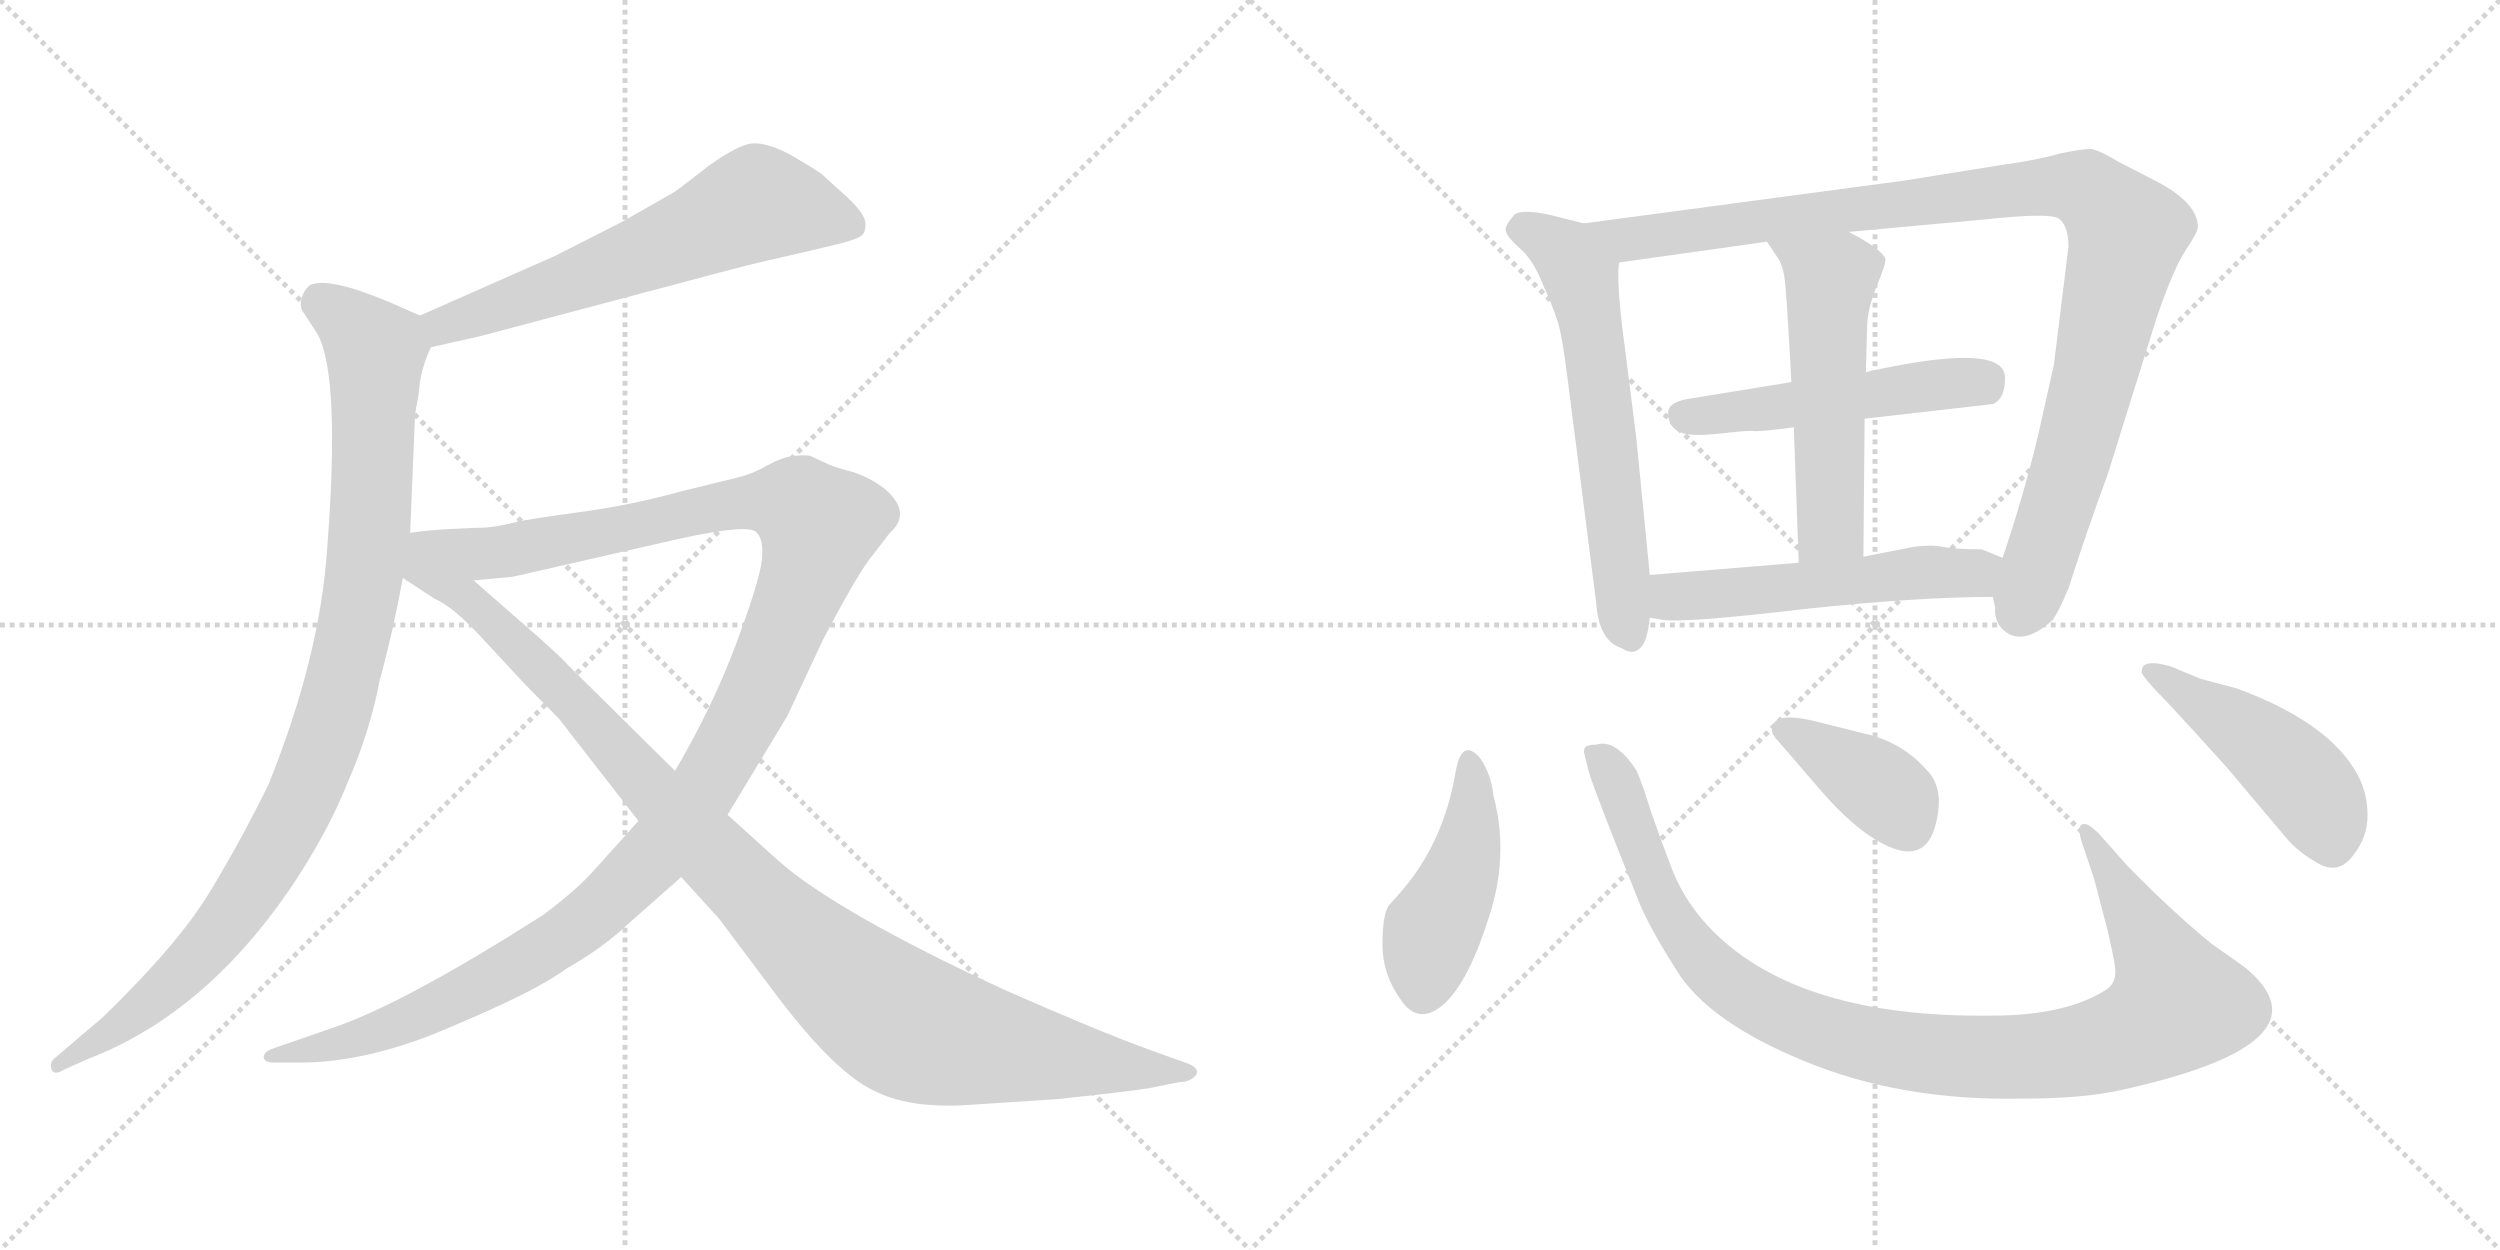 <svg version="1.1" viewBox="0 0 2048 1024" xmlns="http://www.w3.org/2000/svg">
  <g stroke="lightgray" stroke-dasharray="1,1" stroke-width="1" transform="scale(4, 4)">
    <line x1="0" y1="0" x2="256" y2="256"></line>
    <line x1="256" y1="0" x2="0" y2="256"></line>
    <line x1="128" y1="0" x2="128" y2="256"></line>
    <line x1="0" y1="128" x2="256" y2="128"></line>
    <line x1="256" y1="0" x2="512" y2="256"></line>
    <line x1="512" y1="0" x2="256" y2="256"></line>
    <line x1="384" y1="0" x2="384" y2="256"></line>
    <line x1="256" y1="128" x2="512" y2="128"></line>
  </g>
<g transform="scale(1, -1) translate(0, -850)">
   <style type="text/css">
    @keyframes keyframes0 {
      from {
       stroke: black;
       stroke-dashoffset: 621;
       stroke-width: 128;
       }
       67% {
       animation-timing-function: step-end;
       stroke: black;
       stroke-dashoffset: 0;
       stroke-width: 128;
       }
       to {
       stroke: black;
       stroke-width: 1024;
       }
       }
       #make-me-a-hanzi-animation-0 {
         animation: keyframes0 0.755s both;
         animation-delay: 0s;
         animation-timing-function: linear;
       }
    @keyframes keyframes1 {
      from {
       stroke: black;
       stroke-dashoffset: 995;
       stroke-width: 128;
       }
       76% {
       animation-timing-function: step-end;
       stroke: black;
       stroke-dashoffset: 0;
       stroke-width: 128;
       }
       to {
       stroke: black;
       stroke-width: 1024;
       }
       }
       #make-me-a-hanzi-animation-1 {
         animation: keyframes1 1.06s both;
         animation-delay: 0.755s;
         animation-timing-function: linear;
       }
    @keyframes keyframes2 {
      from {
       stroke: black;
       stroke-dashoffset: 1263;
       stroke-width: 128;
       }
       80% {
       animation-timing-function: step-end;
       stroke: black;
       stroke-dashoffset: 0;
       stroke-width: 128;
       }
       to {
       stroke: black;
       stroke-width: 1024;
       }
       }
       #make-me-a-hanzi-animation-2 {
         animation: keyframes2 1.278s both;
         animation-delay: 1.815s;
         animation-timing-function: linear;
       }
    @keyframes keyframes3 {
      from {
       stroke: black;
       stroke-dashoffset: 1057;
       stroke-width: 128;
       }
       77% {
       animation-timing-function: step-end;
       stroke: black;
       stroke-dashoffset: 0;
       stroke-width: 128;
       }
       to {
       stroke: black;
       stroke-width: 1024;
       }
       }
       #make-me-a-hanzi-animation-3 {
         animation: keyframes3 1.11s both;
         animation-delay: 3.093s;
         animation-timing-function: linear;
       }
    @keyframes keyframes4 {
      from {
       stroke: black;
       stroke-dashoffset: 620;
       stroke-width: 128;
       }
       67% {
       animation-timing-function: step-end;
       stroke: black;
       stroke-dashoffset: 0;
       stroke-width: 128;
       }
       to {
       stroke: black;
       stroke-width: 1024;
       }
       }
       #make-me-a-hanzi-animation-4 {
         animation: keyframes4 0.755s both;
         animation-delay: 4.203s;
         animation-timing-function: linear;
       }
    @keyframes keyframes5 {
      from {
       stroke: black;
       stroke-dashoffset: 1036;
       stroke-width: 128;
       }
       77% {
       animation-timing-function: step-end;
       stroke: black;
       stroke-dashoffset: 0;
       stroke-width: 128;
       }
       to {
       stroke: black;
       stroke-width: 1024;
       }
       }
       #make-me-a-hanzi-animation-5 {
         animation: keyframes5 1.093s both;
         animation-delay: 4.958s;
         animation-timing-function: linear;
       }
    @keyframes keyframes6 {
      from {
       stroke: black;
       stroke-dashoffset: 509;
       stroke-width: 128;
       }
       62% {
       animation-timing-function: step-end;
       stroke: black;
       stroke-dashoffset: 0;
       stroke-width: 128;
       }
       to {
       stroke: black;
       stroke-width: 1024;
       }
       }
       #make-me-a-hanzi-animation-6 {
         animation: keyframes6 0.664s both;
         animation-delay: 6.051s;
         animation-timing-function: linear;
       }
    @keyframes keyframes7 {
      from {
       stroke: black;
       stroke-dashoffset: 539;
       stroke-width: 128;
       }
       64% {
       animation-timing-function: step-end;
       stroke: black;
       stroke-dashoffset: 0;
       stroke-width: 128;
       }
       to {
       stroke: black;
       stroke-width: 1024;
       }
       }
       #make-me-a-hanzi-animation-7 {
         animation: keyframes7 0.689s both;
         animation-delay: 6.715s;
         animation-timing-function: linear;
       }
    @keyframes keyframes8 {
      from {
       stroke: black;
       stroke-dashoffset: 539;
       stroke-width: 128;
       }
       64% {
       animation-timing-function: step-end;
       stroke: black;
       stroke-dashoffset: 0;
       stroke-width: 128;
       }
       to {
       stroke: black;
       stroke-width: 1024;
       }
       }
       #make-me-a-hanzi-animation-8 {
         animation: keyframes8 0.689s both;
         animation-delay: 7.404s;
         animation-timing-function: linear;
       }
    @keyframes keyframes9 {
      from {
       stroke: black;
       stroke-dashoffset: 447;
       stroke-width: 128;
       }
       59% {
       animation-timing-function: step-end;
       stroke: black;
       stroke-dashoffset: 0;
       stroke-width: 128;
       }
       to {
       stroke: black;
       stroke-width: 1024;
       }
       }
       #make-me-a-hanzi-animation-9 {
         animation: keyframes9 0.614s both;
         animation-delay: 8.092s;
         animation-timing-function: linear;
       }
    @keyframes keyframes10 {
      from {
       stroke: black;
       stroke-dashoffset: 1027;
       stroke-width: 128;
       }
       77% {
       animation-timing-function: step-end;
       stroke: black;
       stroke-dashoffset: 0;
       stroke-width: 128;
       }
       to {
       stroke: black;
       stroke-width: 1024;
       }
       }
       #make-me-a-hanzi-animation-10 {
         animation: keyframes10 1.086s both;
         animation-delay: 8.706s;
         animation-timing-function: linear;
       }
    @keyframes keyframes11 {
      from {
       stroke: black;
       stroke-dashoffset: 385;
       stroke-width: 128;
       }
       56% {
       animation-timing-function: step-end;
       stroke: black;
       stroke-dashoffset: 0;
       stroke-width: 128;
       }
       to {
       stroke: black;
       stroke-width: 1024;
       }
       }
       #make-me-a-hanzi-animation-11 {
         animation: keyframes11 0.563s both;
         animation-delay: 9.792s;
         animation-timing-function: linear;
       }
    @keyframes keyframes12 {
      from {
       stroke: black;
       stroke-dashoffset: 468;
       stroke-width: 128;
       }
       60% {
       animation-timing-function: step-end;
       stroke: black;
       stroke-dashoffset: 0;
       stroke-width: 128;
       }
       to {
       stroke: black;
       stroke-width: 1024;
       }
       }
       #make-me-a-hanzi-animation-12 {
         animation: keyframes12 0.631s both;
         animation-delay: 10.355s;
         animation-timing-function: linear;
       }
</style>
<path d="M 353.0 565.5 L 393.0 574.5 L 600.0 629.5 Q 623.0 635.5 659.0 643.5 L 684.0 649.5 Q 701.0 653.5 705.0 656.5 Q 709.0 658.5 709.0 666.5 Q 709.0 674.5 694.0 688.5 L 673.0 707.5 Q 666.0 712.5 647.0 723.5 Q 628.0 733.5 616.0 732.5 Q 605.0 731.5 581.0 714.5 Q 558.0 696.5 552.0 692.5 L 510.0 668.5 L 455.0 640.5 L 344.0 591.5 C 317.0 579.5 324.0 558.5 353.0 565.5 Z" fill="lightgray"></path> 
<path d="M 336.0 413.5 L 340.0 510.5 L 343.0 527.5 Q 344.0 546.5 353.0 565.5 C 360.0 584.5 360.0 584.5 344.0 591.5 L 319.0 602.5 Q 269.0 623.5 254.0 616.5 Q 249.0 612.5 247.0 605.5 Q 245.0 598.5 249.0 593.5 L 260.0 576.5 Q 279.0 542.5 268.0 400.5 Q 262.0 311.5 220.0 207.5 Q 198.0 162.5 172.0 119.5 Q 146.0 76.5 84.0 16.5 L 44.0 -17.5 Q 41.0 -20.5 42.0 -25.5 Q 44.0 -31.5 52.0 -26.5 L 72.0 -17.5 Q 166.0 18.5 236.0 119.5 Q 268.0 166.5 285.0 209.5 Q 303.0 250.5 311.0 292.5 Q 322.0 332.5 330.0 376.5 L 336.0 413.5 Z" fill="lightgray"></path> 
<path d="M 523.0 177.5 L 487.0 137.5 Q 473.0 121.5 445.0 100.5 Q 332.0 28.5 274.0 8.5 L 222.0 -9.5 Q 217.0 -11.5 216.0 -15.5 Q 216.0 -20.5 225.0 -20.5 L 245.0 -20.5 Q 303.0 -20.5 371.0 9.5 Q 440.0 38.5 464.0 56.5 Q 494.0 73.5 515.0 93.5 L 558.0 131.5 L 596.0 182.5 L 645.0 263.5 L 674.0 325.5 Q 699.0 373.5 712.0 391.5 L 729.0 413.5 Q 747.0 429.5 726.0 448.5 Q 714.0 458.5 698.0 463.5 Q 683.0 467.5 679.0 469.5 L 664.0 476.5 Q 660.0 477.5 650.0 476.5 Q 641.0 475.5 628.0 468.5 Q 616.0 461.5 603.0 458.5 L 558.0 447.5 Q 519.0 436.5 475.0 430.5 Q 431.0 424.5 424.0 422.5 L 410.0 419.5 Q 401.0 417.5 387.0 417.5 L 366.0 416.5 Q 349.0 415.5 336.0 413.5 C 306.0 410.5 358.0 371.5 388.0 374.5 L 420.0 377.5 L 556.0 408.5 Q 615.0 421.5 620.0 413.5 Q 626.0 407.5 624.0 390.5 Q 622.0 373.5 603.0 322.5 Q 584.0 271.5 553.0 218.5 L 523.0 177.5 Z" fill="lightgray"></path> 
<path d="M 330.0 376.5 L 356.0 359.5 Q 370.0 353.5 391.0 331.5 L 430.0 289.5 Q 460.0 259.5 460.0 258.5 L 523.0 177.5 L 558.0 131.5 L 589.0 97.5 L 637.0 33.5 Q 684.0 -28.5 716.0 -43.5 Q 743.0 -57.5 788.0 -55.5 L 865.0 -50.5 Q 922.0 -44.5 941.0 -41.5 L 966.0 -36.5 Q 975.0 -36.5 980.0 -30.5 Q 983.0 -24.5 971.0 -20.5 L 943.0 -10.5 Q 899.0 5.5 822.0 39.5 Q 684.0 103.5 637.0 145.5 L 596.0 182.5 L 553.0 218.5 L 465.0 305.5 Q 457.0 314.5 428.0 339.5 L 388.0 374.5 C 320.0 434.5 286.0 405.5 330.0 376.5 Z" fill="lightgray"></path> 
<path d="M 1351.5 379.0 L 1340.5 491.0 L 1331.5 562.0 Q 1323.5 621.0 1326.5 635.0 C 1328.5 659.0 1326.5 660.0 1297.5 667.0 L 1269.5 674.0 Q 1246.5 679.0 1240.5 674.0 Q 1232.5 665.0 1233.5 661.0 Q 1234.5 656.0 1244.5 647.0 Q 1255.5 638.0 1263.5 618.0 Q 1272.5 598.0 1275.5 588.0 Q 1279.5 578.0 1284.5 537.0 L 1307.5 357.0 Q 1309.5 325.0 1328.5 319.0 Q 1337.5 313.0 1343.5 319.0 Q 1349.5 324.0 1351.5 344.0 L 1351.5 379.0 Z" fill="lightgray"></path> 
<path d="M 1694.5 648.0 L 1682.5 551.0 L 1669.5 493.0 Q 1657.5 443.0 1640.5 393.0 L 1632.5 361.0 L 1634.5 352.0 Q 1633.5 346.0 1637.5 338.0 Q 1653.5 317.0 1681.5 342.0 Q 1686.5 349.0 1694.5 368.0 Q 1709.5 415.0 1726.5 461.0 L 1766.5 589.0 Q 1780.5 630.0 1790.5 645.0 Q 1800.5 660.0 1800.5 664.0 Q 1800.5 684.0 1765.5 702.0 L 1734.5 718.0 Q 1721.5 726.0 1713.5 728.0 Q 1704.5 728.0 1686.5 724.0 Q 1669.5 719.0 1640.5 715.0 L 1559.5 702.0 L 1297.5 667.0 C 1267.5 663.0 1296.5 631.0 1326.5 635.0 L 1447.5 652.0 L 1514.5 660.0 L 1623.5 670.0 Q 1678.5 676.0 1686.5 671.0 Q 1694.5 665.0 1694.5 648.0 Z" fill="lightgray"></path> 
<path d="M 1527.5 507.0 L 1632.5 519.0 Q 1642.5 523.0 1642.5 540.0 Q 1643.5 569.0 1541.5 548.0 Q 1530.5 546.0 1528.5 545.0 L 1467.5 537.0 L 1381.5 523.0 Q 1366.5 520.0 1366.5 512.0 Q 1366.5 496.0 1384.5 494.0 Q 1393.5 493.0 1410.5 495.0 Q 1427.5 497.0 1434.5 497.0 Q 1441.5 496.0 1469.5 500.0 L 1527.5 507.0 Z" fill="lightgray"></path> 
<path d="M 1526.5 394.0 L 1527.5 507.0 L 1528.5 545.0 L 1529.5 581.0 Q 1529.5 596.0 1537.5 616.0 Q 1545.5 635.0 1544.5 638.0 Q 1541.5 646.0 1514.5 660.0 C 1488.5 674.0 1430.5 677.0 1447.5 652.0 L 1455.5 640.0 Q 1459.5 635.0 1461.5 625.0 Q 1463.5 614.0 1467.5 537.0 L 1469.5 500.0 L 1473.5 389.0 C 1474.5 359.0 1526.5 364.0 1526.5 394.0 Z" fill="lightgray"></path> 
<path d="M 1640.5 393.0 L 1623.5 400.0 Q 1601.5 400.0 1591.5 402.0 Q 1582.5 404.0 1567.5 402.0 L 1526.5 394.0 L 1473.5 389.0 L 1351.5 379.0 C 1321.5 377.0 1321.5 349.0 1351.5 344.0 L 1363.5 342.0 Q 1384.5 340.0 1477.5 351.0 Q 1570.5 361.0 1632.5 361.0 C 1662.5 361.0 1668.5 382.0 1640.5 393.0 Z" fill="lightgray"></path> 
<path d="M 1223.5 198.0 Q 1221.5 216.0 1212.5 229.0 Q 1197.5 246.0 1192.5 218.0 Q 1182.5 158.0 1145.5 117.0 L 1137.5 108.0 Q 1132.5 100.0 1132.5 76.0 Q 1132.5 52.0 1147.5 31.0 Q 1162.5 9.0 1183.5 28.0 Q 1203.5 47.0 1219.5 98.0 Q 1236.5 149.0 1223.5 198.0 Z" fill="lightgray"></path> 
<path d="M 1742.5 141.0 L 1719.5 167.0 Q 1711.5 175.0 1707.5 175.0 Q 1699.5 175.0 1707.5 154.0 L 1715.5 130.0 L 1726.5 88.0 Q 1730.5 71.0 1732.5 59.0 Q 1734.5 46.0 1726.5 40.0 Q 1693.5 18.0 1631.5 18.0 Q 1474.5 16.0 1403.5 87.0 Q 1381.5 109.0 1370.5 136.0 Q 1360.5 162.0 1352.5 185.0 Q 1345.5 208.0 1340.5 219.0 Q 1323.5 245.0 1307.5 240.0 Q 1303.5 240.0 1300.5 239.0 Q 1297.5 238.0 1297.5 234.0 L 1301.5 218.0 Q 1304.5 206.0 1343.5 109.0 Q 1352.5 88.0 1373.5 55.0 Q 1399.5 13.0 1477.5 -19.0 Q 1556.5 -52.0 1656.5 -50.0 Q 1706.5 -50.0 1737.5 -43.0 Q 1914.5 -4.0 1838.5 58.0 L 1811.5 77.0 Q 1777.5 105.0 1742.5 141.0 Z" fill="lightgray"></path> 
<path d="M 1457.5 242.0 L 1488.5 206.0 Q 1511.5 179.0 1530.5 166.0 Q 1577.5 134.0 1586.5 178.0 Q 1592.5 205.0 1578.5 219.0 Q 1558.5 242.0 1527.5 249.0 L 1487.5 259.0 Q 1451.5 268.0 1451.5 252.0 Q 1451.5 248.0 1457.5 242.0 Z" fill="lightgray"></path> 
<path d="M 1802.5 294.0 L 1778.5 304.0 Q 1754.5 311.0 1754.5 300.0 Q 1753.5 298.0 1765.5 285.0 Q 1778.5 272.0 1824.5 221.0 L 1872.5 164.0 Q 1882.5 152.0 1898.5 143.0 Q 1915.5 133.0 1927.5 149.0 Q 1939.5 164.0 1939.5 182.0 Q 1939.5 200.0 1931.5 215.0 Q 1908.5 258.0 1832.5 286.0 L 1802.5 294.0 Z" fill="lightgray"></path> 
      <clipPath id="make-me-a-hanzi-clip-0">
      <path d="M 353.0 565.5 L 393.0 574.5 L 600.0 629.5 Q 623.0 635.5 659.0 643.5 L 684.0 649.5 Q 701.0 653.5 705.0 656.5 Q 709.0 658.5 709.0 666.5 Q 709.0 674.5 694.0 688.5 L 673.0 707.5 Q 666.0 712.5 647.0 723.5 Q 628.0 733.5 616.0 732.5 Q 605.0 731.5 581.0 714.5 Q 558.0 696.5 552.0 692.5 L 510.0 668.5 L 455.0 640.5 L 344.0 591.5 C 317.0 579.5 324.0 558.5 353.0 565.5 Z" fill="lightgray"></path>
      </clipPath>
      <path clip-path="url(#make-me-a-hanzi-clip-0)" d="M 697.0 665.5 L 621.0 683.5 L 483.0 624.5 L 363.0 583.5 L 358.0 574.5 " fill="none" id="make-me-a-hanzi-animation-0" stroke-dasharray="493 986" stroke-linecap="round"></path>

      <clipPath id="make-me-a-hanzi-clip-1">
      <path d="M 336.0 413.5 L 340.0 510.5 L 343.0 527.5 Q 344.0 546.5 353.0 565.5 C 360.0 584.5 360.0 584.5 344.0 591.5 L 319.0 602.5 Q 269.0 623.5 254.0 616.5 Q 249.0 612.5 247.0 605.5 Q 245.0 598.5 249.0 593.5 L 260.0 576.5 Q 279.0 542.5 268.0 400.5 Q 262.0 311.5 220.0 207.5 Q 198.0 162.5 172.0 119.5 Q 146.0 76.5 84.0 16.5 L 44.0 -17.5 Q 41.0 -20.5 42.0 -25.5 Q 44.0 -31.5 52.0 -26.5 L 72.0 -17.5 Q 166.0 18.5 236.0 119.5 Q 268.0 166.5 285.0 209.5 Q 303.0 250.5 311.0 292.5 Q 322.0 332.5 330.0 376.5 L 336.0 413.5 Z" fill="lightgray"></path>
      </clipPath>
      <path clip-path="url(#make-me-a-hanzi-clip-1)" d="M 261.0 604.5 L 308.0 562.5 L 298.0 375.5 L 269.0 253.5 L 239.0 179.5 L 182.0 89.5 L 110.0 17.5 L 47.0 -22.5 " fill="none" id="make-me-a-hanzi-animation-1" stroke-dasharray="867 1734" stroke-linecap="round"></path>

      <clipPath id="make-me-a-hanzi-clip-2">
      <path d="M 523.0 177.5 L 487.0 137.5 Q 473.0 121.5 445.0 100.5 Q 332.0 28.5 274.0 8.5 L 222.0 -9.5 Q 217.0 -11.5 216.0 -15.5 Q 216.0 -20.5 225.0 -20.5 L 245.0 -20.5 Q 303.0 -20.5 371.0 9.5 Q 440.0 38.5 464.0 56.5 Q 494.0 73.5 515.0 93.5 L 558.0 131.5 L 596.0 182.5 L 645.0 263.5 L 674.0 325.5 Q 699.0 373.5 712.0 391.5 L 729.0 413.5 Q 747.0 429.5 726.0 448.5 Q 714.0 458.5 698.0 463.5 Q 683.0 467.5 679.0 469.5 L 664.0 476.5 Q 660.0 477.5 650.0 476.5 Q 641.0 475.5 628.0 468.5 Q 616.0 461.5 603.0 458.5 L 558.0 447.5 Q 519.0 436.5 475.0 430.5 Q 431.0 424.5 424.0 422.5 L 410.0 419.5 Q 401.0 417.5 387.0 417.5 L 366.0 416.5 Q 349.0 415.5 336.0 413.5 C 306.0 410.5 358.0 371.5 388.0 374.5 L 420.0 377.5 L 556.0 408.5 Q 615.0 421.5 620.0 413.5 Q 626.0 407.5 624.0 390.5 Q 622.0 373.5 603.0 322.5 Q 584.0 271.5 553.0 218.5 L 523.0 177.5 Z" fill="lightgray"></path>
      </clipPath>
      <path clip-path="url(#make-me-a-hanzi-clip-2)" d="M 343.0 412.5 L 394.0 396.5 L 413.0 397.5 L 616.0 439.5 L 650.0 437.5 L 671.0 419.5 L 642.0 332.5 L 593.0 230.5 L 560.0 179.5 L 502.0 115.5 L 430.0 62.5 L 342.0 17.5 L 289.0 -2.5 L 222.0 -15.5 " fill="none" id="make-me-a-hanzi-animation-2" stroke-dasharray="1135 2270" stroke-linecap="round"></path>

      <clipPath id="make-me-a-hanzi-clip-3">
      <path d="M 330.0 376.5 L 356.0 359.5 Q 370.0 353.5 391.0 331.5 L 430.0 289.5 Q 460.0 259.5 460.0 258.5 L 523.0 177.5 L 558.0 131.5 L 589.0 97.5 L 637.0 33.5 Q 684.0 -28.5 716.0 -43.5 Q 743.0 -57.5 788.0 -55.5 L 865.0 -50.5 Q 922.0 -44.5 941.0 -41.5 L 966.0 -36.5 Q 975.0 -36.5 980.0 -30.5 Q 983.0 -24.5 971.0 -20.5 L 943.0 -10.5 Q 899.0 5.5 822.0 39.5 Q 684.0 103.5 637.0 145.5 L 596.0 182.5 L 553.0 218.5 L 465.0 305.5 Q 457.0 314.5 428.0 339.5 L 388.0 374.5 C 320.0 434.5 286.0 405.5 330.0 376.5 Z" fill="lightgray"></path>
      </clipPath>
      <path clip-path="url(#make-me-a-hanzi-clip-3)" d="M 339.0 406.5 L 348.0 383.5 L 413.0 332.5 L 621.0 112.5 L 720.0 24.5 L 779.0 -1.5 L 971.0 -29.5 " fill="none" id="make-me-a-hanzi-animation-3" stroke-dasharray="929 1858" stroke-linecap="round"></path>

      <clipPath id="make-me-a-hanzi-clip-4">
      <path d="M 1351.5 379.0 L 1340.5 491.0 L 1331.5 562.0 Q 1323.5 621.0 1326.5 635.0 C 1328.5 659.0 1326.5 660.0 1297.5 667.0 L 1269.5 674.0 Q 1246.5 679.0 1240.5 674.0 Q 1232.5 665.0 1233.5 661.0 Q 1234.5 656.0 1244.5 647.0 Q 1255.5 638.0 1263.5 618.0 Q 1272.5 598.0 1275.5 588.0 Q 1279.5 578.0 1284.5 537.0 L 1307.5 357.0 Q 1309.5 325.0 1328.5 319.0 Q 1337.5 313.0 1343.5 319.0 Q 1349.5 324.0 1351.5 344.0 L 1351.5 379.0 Z" fill="lightgray"></path>
      </clipPath>
      <path clip-path="url(#make-me-a-hanzi-clip-4)" d="M 1244.5 663.0 L 1282.5 643.0 L 1295.5 622.0 L 1317.5 482.0 L 1329.5 350.0 L 1336.5 329.0 " fill="none" id="make-me-a-hanzi-animation-4" stroke-dasharray="492 984" stroke-linecap="round"></path>

      <clipPath id="make-me-a-hanzi-clip-5">
      <path d="M 1694.5 648.0 L 1682.5 551.0 L 1669.5 493.0 Q 1657.5 443.0 1640.5 393.0 L 1632.5 361.0 L 1634.5 352.0 Q 1633.5 346.0 1637.5 338.0 Q 1653.5 317.0 1681.5 342.0 Q 1686.5 349.0 1694.5 368.0 Q 1709.5 415.0 1726.5 461.0 L 1766.5 589.0 Q 1780.5 630.0 1790.5 645.0 Q 1800.5 660.0 1800.5 664.0 Q 1800.5 684.0 1765.5 702.0 L 1734.5 718.0 Q 1721.5 726.0 1713.5 728.0 Q 1704.5 728.0 1686.5 724.0 Q 1669.5 719.0 1640.5 715.0 L 1559.5 702.0 L 1297.5 667.0 C 1267.5 663.0 1296.5 631.0 1326.5 635.0 L 1447.5 652.0 L 1514.5 660.0 L 1623.5 670.0 Q 1678.5 676.0 1686.5 671.0 Q 1694.5 665.0 1694.5 648.0 Z" fill="lightgray"></path>
      </clipPath>
      <path clip-path="url(#make-me-a-hanzi-clip-5)" d="M 1305.5 665.0 L 1333.5 654.0 L 1346.5 655.0 L 1689.5 698.0 L 1708.5 695.0 L 1722.5 683.0 L 1742.5 659.0 L 1740.5 649.0 L 1694.5 464.0 L 1654.5 349.0 " fill="none" id="make-me-a-hanzi-animation-5" stroke-dasharray="908 1816" stroke-linecap="round"></path>

      <clipPath id="make-me-a-hanzi-clip-6">
      <path d="M 1527.5 507.0 L 1632.5 519.0 Q 1642.5 523.0 1642.5 540.0 Q 1643.5 569.0 1541.5 548.0 Q 1530.5 546.0 1528.5 545.0 L 1467.5 537.0 L 1381.5 523.0 Q 1366.5 520.0 1366.5 512.0 Q 1366.5 496.0 1384.5 494.0 Q 1393.5 493.0 1410.5 495.0 Q 1427.5 497.0 1434.5 497.0 Q 1441.5 496.0 1469.5 500.0 L 1527.5 507.0 Z" fill="lightgray"></path>
      </clipPath>
      <path clip-path="url(#make-me-a-hanzi-clip-6)" d="M 1379.5 509.0 L 1582.5 536.0 L 1622.5 536.0 L 1629.5 541.0 " fill="none" id="make-me-a-hanzi-animation-6" stroke-dasharray="381 762" stroke-linecap="round"></path>

      <clipPath id="make-me-a-hanzi-clip-7">
      <path d="M 1526.5 394.0 L 1527.5 507.0 L 1528.5 545.0 L 1529.5 581.0 Q 1529.5 596.0 1537.5 616.0 Q 1545.5 635.0 1544.5 638.0 Q 1541.5 646.0 1514.5 660.0 C 1488.5 674.0 1430.5 677.0 1447.5 652.0 L 1455.5 640.0 Q 1459.5 635.0 1461.5 625.0 Q 1463.5 614.0 1467.5 537.0 L 1469.5 500.0 L 1473.5 389.0 C 1474.5 359.0 1526.5 364.0 1526.5 394.0 Z" fill="lightgray"></path>
      </clipPath>
      <path clip-path="url(#make-me-a-hanzi-clip-7)" d="M 1454.5 648.0 L 1499.5 618.0 L 1499.5 419.0 L 1479.5 397.0 " fill="none" id="make-me-a-hanzi-animation-7" stroke-dasharray="411 822" stroke-linecap="round"></path>

      <clipPath id="make-me-a-hanzi-clip-8">
      <path d="M 1640.5 393.0 L 1623.5 400.0 Q 1601.5 400.0 1591.5 402.0 Q 1582.5 404.0 1567.5 402.0 L 1526.5 394.0 L 1473.5 389.0 L 1351.5 379.0 C 1321.5 377.0 1321.5 349.0 1351.5 344.0 L 1363.5 342.0 Q 1384.5 340.0 1477.5 351.0 Q 1570.5 361.0 1632.5 361.0 C 1662.5 361.0 1668.5 382.0 1640.5 393.0 Z" fill="lightgray"></path>
      </clipPath>
      <path clip-path="url(#make-me-a-hanzi-clip-8)" d="M 1359.5 373.0 L 1369.5 361.0 L 1383.5 361.0 L 1575.5 381.0 L 1612.5 380.0 L 1633.5 389.0 " fill="none" id="make-me-a-hanzi-animation-8" stroke-dasharray="411 822" stroke-linecap="round"></path>

      <clipPath id="make-me-a-hanzi-clip-9">
      <path d="M 1223.5 198.0 Q 1221.5 216.0 1212.5 229.0 Q 1197.5 246.0 1192.5 218.0 Q 1182.5 158.0 1145.5 117.0 L 1137.5 108.0 Q 1132.5 100.0 1132.5 76.0 Q 1132.5 52.0 1147.5 31.0 Q 1162.5 9.0 1183.5 28.0 Q 1203.5 47.0 1219.5 98.0 Q 1236.5 149.0 1223.5 198.0 Z" fill="lightgray"></path>
      </clipPath>
      <path clip-path="url(#make-me-a-hanzi-clip-9)" d="M 1202.5 224.0 L 1203.5 162.0 L 1193.5 126.0 L 1171.5 82.0 L 1165.5 40.0 " fill="none" id="make-me-a-hanzi-animation-9" stroke-dasharray="319 638" stroke-linecap="round"></path>

      <clipPath id="make-me-a-hanzi-clip-10">
      <path d="M 1742.5 141.0 L 1719.5 167.0 Q 1711.5 175.0 1707.5 175.0 Q 1699.5 175.0 1707.5 154.0 L 1715.5 130.0 L 1726.5 88.0 Q 1730.5 71.0 1732.5 59.0 Q 1734.5 46.0 1726.5 40.0 Q 1693.5 18.0 1631.5 18.0 Q 1474.5 16.0 1403.5 87.0 Q 1381.5 109.0 1370.5 136.0 Q 1360.5 162.0 1352.5 185.0 Q 1345.5 208.0 1340.5 219.0 Q 1323.5 245.0 1307.5 240.0 Q 1303.5 240.0 1300.5 239.0 Q 1297.5 238.0 1297.5 234.0 L 1301.5 218.0 Q 1304.5 206.0 1343.5 109.0 Q 1352.5 88.0 1373.5 55.0 Q 1399.5 13.0 1477.5 -19.0 Q 1556.5 -52.0 1656.5 -50.0 Q 1706.5 -50.0 1737.5 -43.0 Q 1914.5 -4.0 1838.5 58.0 L 1811.5 77.0 Q 1777.5 105.0 1742.5 141.0 Z" fill="lightgray"></path>
      </clipPath>
      <path clip-path="url(#make-me-a-hanzi-clip-10)" d="M 1304.5 233.0 L 1321.5 215.0 L 1367.5 100.0 L 1403.5 55.0 L 1461.5 17.0 L 1546.5 -9.0 L 1617.5 -16.0 L 1704.5 -11.0 L 1745.5 0.0 L 1784.5 29.0 L 1711.5 168.0 " fill="none" id="make-me-a-hanzi-animation-10" stroke-dasharray="899 1798" stroke-linecap="round"></path>

      <clipPath id="make-me-a-hanzi-clip-11">
      <path d="M 1457.5 242.0 L 1488.5 206.0 Q 1511.5 179.0 1530.5 166.0 Q 1577.5 134.0 1586.5 178.0 Q 1592.5 205.0 1578.5 219.0 Q 1558.5 242.0 1527.5 249.0 L 1487.5 259.0 Q 1451.5 268.0 1451.5 252.0 Q 1451.5 248.0 1457.5 242.0 Z" fill="lightgray"></path>
      </clipPath>
      <path clip-path="url(#make-me-a-hanzi-clip-11)" d="M 1462.5 252.0 L 1533.5 210.0 L 1552.5 194.0 L 1562.5 175.0 " fill="none" id="make-me-a-hanzi-animation-11" stroke-dasharray="257 514" stroke-linecap="round"></path>

      <clipPath id="make-me-a-hanzi-clip-12">
      <path d="M 1802.5 294.0 L 1778.5 304.0 Q 1754.5 311.0 1754.5 300.0 Q 1753.5 298.0 1765.5 285.0 Q 1778.5 272.0 1824.5 221.0 L 1872.5 164.0 Q 1882.5 152.0 1898.5 143.0 Q 1915.5 133.0 1927.5 149.0 Q 1939.5 164.0 1939.5 182.0 Q 1939.5 200.0 1931.5 215.0 Q 1908.5 258.0 1832.5 286.0 L 1802.5 294.0 Z" fill="lightgray"></path>
      </clipPath>
      <path clip-path="url(#make-me-a-hanzi-clip-12)" d="M 1760.5 300.0 L 1831.5 257.0 L 1878.5 218.0 L 1900.5 190.0 L 1910.5 159.0 " fill="none" id="make-me-a-hanzi-animation-12" stroke-dasharray="340 680" stroke-linecap="round"></path>

</g>
</svg>
